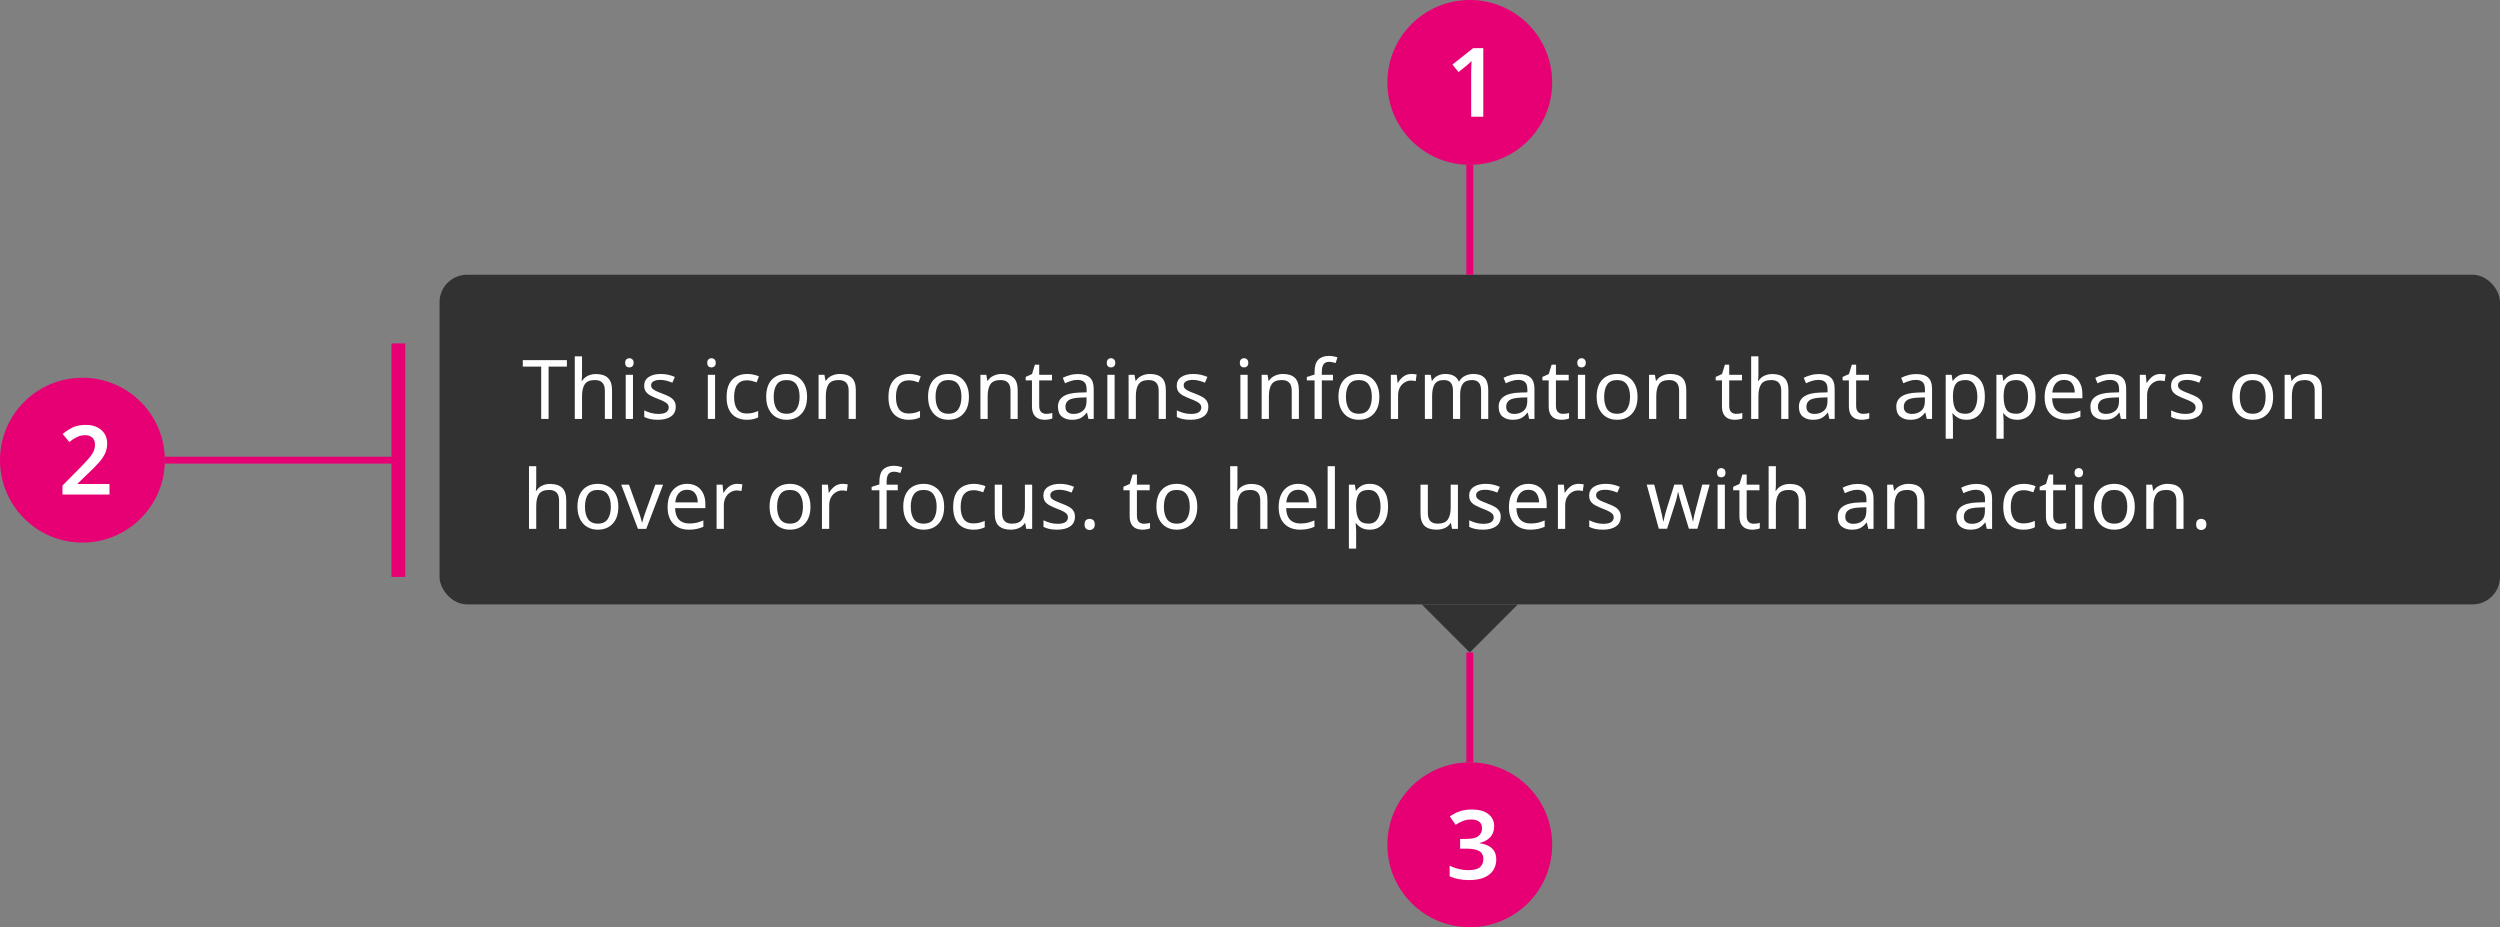 <svg width="364" height="135" viewBox="0 0 364 135" fill="none" xmlns="http://www.w3.org/2000/svg">
<rect x="0" y="0" width="364" height="135" fill="#808080" stroke="none"/>
<rect x="64" y="40" width="300" height="48" rx="4" fill="#323232"/>
<path d="M79.876 61H78.796V53.38H76.12V52.432H82.54V53.38H79.876V61ZM84.744 51.88V54.556C84.744 54.876 84.724 55.176 84.684 55.456H84.756C84.964 55.128 85.244 54.88 85.596 54.712C85.956 54.544 86.344 54.46 86.76 54.46C87.536 54.46 88.12 54.648 88.512 55.024C88.912 55.392 89.112 55.988 89.112 56.812V61H88.068V56.884C88.068 55.852 87.588 55.336 86.628 55.336C85.908 55.336 85.412 55.54 85.14 55.948C84.876 56.348 84.744 56.924 84.744 57.676V61H83.688V51.88H84.744ZM91.646 52.156C91.806 52.156 91.946 52.212 92.066 52.324C92.194 52.428 92.258 52.596 92.258 52.828C92.258 53.06 92.194 53.232 92.066 53.344C91.946 53.448 91.806 53.5 91.646 53.5C91.47 53.5 91.322 53.448 91.202 53.344C91.082 53.232 91.022 53.06 91.022 52.828C91.022 52.596 91.082 52.428 91.202 52.324C91.322 52.212 91.47 52.156 91.646 52.156ZM92.162 54.568V61H91.106V54.568H92.162ZM98.388 59.224C98.388 59.848 98.156 60.32 97.692 60.64C97.228 60.96 96.604 61.12 95.82 61.12C95.372 61.12 94.984 61.084 94.656 61.012C94.336 60.94 94.052 60.84 93.804 60.712V59.752C94.06 59.88 94.368 60 94.728 60.112C95.096 60.216 95.468 60.268 95.844 60.268C96.38 60.268 96.768 60.184 97.008 60.016C97.248 59.84 97.368 59.608 97.368 59.32C97.368 59.16 97.324 59.016 97.236 58.888C97.148 58.76 96.988 58.632 96.756 58.504C96.532 58.376 96.208 58.232 95.784 58.072C95.368 57.912 95.012 57.752 94.716 57.592C94.42 57.432 94.192 57.24 94.032 57.016C93.872 56.792 93.792 56.504 93.792 56.152C93.792 55.608 94.012 55.188 94.452 54.892C94.9 54.596 95.484 54.448 96.204 54.448C96.596 54.448 96.96 54.488 97.296 54.568C97.64 54.648 97.96 54.752 98.256 54.88L97.896 55.72C97.624 55.608 97.34 55.512 97.044 55.432C96.748 55.352 96.444 55.312 96.132 55.312C95.7 55.312 95.368 55.384 95.136 55.528C94.912 55.664 94.8 55.852 94.8 56.092C94.8 56.276 94.852 56.428 94.956 56.548C95.06 56.668 95.232 56.788 95.472 56.908C95.72 57.028 96.048 57.164 96.456 57.316C96.864 57.468 97.212 57.624 97.5 57.784C97.788 57.944 98.008 58.14 98.16 58.372C98.312 58.596 98.388 58.88 98.388 59.224ZM103.599 52.156C103.759 52.156 103.899 52.212 104.019 52.324C104.147 52.428 104.211 52.596 104.211 52.828C104.211 53.06 104.147 53.232 104.019 53.344C103.899 53.448 103.759 53.5 103.599 53.5C103.423 53.5 103.275 53.448 103.155 53.344C103.035 53.232 102.975 53.06 102.975 52.828C102.975 52.596 103.035 52.428 103.155 52.324C103.275 52.212 103.423 52.156 103.599 52.156ZM104.115 54.568V61H103.059V54.568H104.115ZM108.733 61.12C108.157 61.12 107.649 61.004 107.209 60.772C106.769 60.54 106.421 60.18 106.165 59.692C105.917 59.204 105.793 58.58 105.793 57.82C105.793 57.028 105.921 56.384 106.177 55.888C106.441 55.392 106.801 55.028 107.257 54.796C107.713 54.564 108.229 54.448 108.805 54.448C109.125 54.448 109.437 54.484 109.741 54.556C110.053 54.62 110.305 54.7 110.497 54.796L110.173 55.672C109.981 55.6 109.757 55.532 109.501 55.468C109.245 55.404 109.005 55.372 108.781 55.372C107.517 55.372 106.885 56.184 106.885 57.808C106.885 58.584 107.037 59.18 107.341 59.596C107.653 60.004 108.113 60.208 108.721 60.208C109.065 60.208 109.373 60.172 109.645 60.1C109.917 60.028 110.165 59.94 110.389 59.836V60.772C110.173 60.884 109.933 60.968 109.669 61.024C109.413 61.088 109.101 61.12 108.733 61.12ZM117.51 57.772C117.51 58.836 117.238 59.66 116.694 60.244C116.158 60.828 115.43 61.12 114.51 61.12C113.942 61.12 113.434 60.992 112.986 60.736C112.546 60.472 112.198 60.092 111.942 59.596C111.686 59.092 111.558 58.484 111.558 57.772C111.558 56.708 111.822 55.888 112.35 55.312C112.886 54.736 113.618 54.448 114.546 54.448C115.122 54.448 115.634 54.58 116.082 54.844C116.53 55.1 116.878 55.476 117.126 55.972C117.382 56.46 117.51 57.06 117.51 57.772ZM112.65 57.772C112.65 58.532 112.798 59.136 113.094 59.584C113.398 60.024 113.878 60.244 114.534 60.244C115.182 60.244 115.658 60.024 115.962 59.584C116.266 59.136 116.418 58.532 116.418 57.772C116.418 57.012 116.266 56.416 115.962 55.984C115.658 55.552 115.178 55.336 114.522 55.336C113.866 55.336 113.39 55.552 113.094 55.984C112.798 56.416 112.65 57.012 112.65 57.772ZM122.28 54.448C123.048 54.448 123.628 54.636 124.02 55.012C124.412 55.388 124.608 55.988 124.608 56.812V61H123.564V56.884C123.564 55.852 123.084 55.336 122.124 55.336C121.412 55.336 120.92 55.536 120.648 55.936C120.376 56.336 120.24 56.912 120.24 57.664V61H119.184V54.568H120.036L120.192 55.444H120.252C120.46 55.108 120.748 54.86 121.116 54.7C121.484 54.532 121.872 54.448 122.28 54.448ZM132.299 61.12C131.723 61.12 131.215 61.004 130.775 60.772C130.335 60.54 129.987 60.18 129.731 59.692C129.483 59.204 129.359 58.58 129.359 57.82C129.359 57.028 129.487 56.384 129.743 55.888C130.007 55.392 130.367 55.028 130.823 54.796C131.279 54.564 131.795 54.448 132.371 54.448C132.691 54.448 133.003 54.484 133.307 54.556C133.619 54.62 133.871 54.7 134.063 54.796L133.739 55.672C133.547 55.6 133.323 55.532 133.067 55.468C132.811 55.404 132.571 55.372 132.347 55.372C131.083 55.372 130.451 56.184 130.451 57.808C130.451 58.584 130.603 59.18 130.907 59.596C131.219 60.004 131.679 60.208 132.287 60.208C132.631 60.208 132.939 60.172 133.211 60.1C133.483 60.028 133.731 59.94 133.955 59.836V60.772C133.739 60.884 133.499 60.968 133.235 61.024C132.979 61.088 132.667 61.12 132.299 61.12ZM141.077 57.772C141.077 58.836 140.805 59.66 140.261 60.244C139.725 60.828 138.997 61.12 138.077 61.12C137.509 61.12 137.001 60.992 136.553 60.736C136.113 60.472 135.765 60.092 135.509 59.596C135.253 59.092 135.125 58.484 135.125 57.772C135.125 56.708 135.389 55.888 135.917 55.312C136.453 54.736 137.185 54.448 138.113 54.448C138.689 54.448 139.201 54.58 139.649 54.844C140.097 55.1 140.445 55.476 140.693 55.972C140.949 56.46 141.077 57.06 141.077 57.772ZM136.217 57.772C136.217 58.532 136.365 59.136 136.661 59.584C136.965 60.024 137.445 60.244 138.101 60.244C138.749 60.244 139.225 60.024 139.529 59.584C139.833 59.136 139.985 58.532 139.985 57.772C139.985 57.012 139.833 56.416 139.529 55.984C139.225 55.552 138.745 55.336 138.089 55.336C137.433 55.336 136.957 55.552 136.661 55.984C136.365 56.416 136.217 57.012 136.217 57.772ZM145.846 54.448C146.614 54.448 147.194 54.636 147.586 55.012C147.978 55.388 148.174 55.988 148.174 56.812V61H147.13V56.884C147.13 55.852 146.65 55.336 145.69 55.336C144.978 55.336 144.486 55.536 144.214 55.936C143.942 56.336 143.806 56.912 143.806 57.664V61H142.75V54.568H143.602L143.758 55.444H143.818C144.026 55.108 144.314 54.86 144.682 54.7C145.05 54.532 145.438 54.448 145.846 54.448ZM152.316 60.256C152.476 60.256 152.64 60.244 152.808 60.22C152.976 60.196 153.112 60.164 153.216 60.124V60.928C153.104 60.984 152.944 61.028 152.736 61.06C152.528 61.1 152.328 61.12 152.136 61.12C151.8 61.12 151.488 61.064 151.2 60.952C150.92 60.832 150.692 60.628 150.516 60.34C150.34 60.052 150.252 59.648 150.252 59.128V55.384H149.34V54.88L150.264 54.46L150.684 53.092H151.308V54.568H153.168V55.384H151.308V59.104C151.308 59.496 151.4 59.788 151.584 59.98C151.776 60.164 152.02 60.256 152.316 60.256ZM156.94 54.46C157.724 54.46 158.304 54.632 158.68 54.976C159.056 55.32 159.244 55.868 159.244 56.62V61H158.476L158.272 60.088H158.224C157.944 60.44 157.648 60.7 157.336 60.868C157.024 61.036 156.6 61.12 156.064 61.12C155.48 61.12 154.996 60.968 154.612 60.664C154.228 60.352 154.036 59.868 154.036 59.212C154.036 58.572 154.288 58.08 154.792 57.736C155.296 57.384 156.072 57.192 157.12 57.16L158.212 57.124V56.74C158.212 56.204 158.096 55.832 157.864 55.624C157.632 55.416 157.304 55.312 156.88 55.312C156.544 55.312 156.224 55.364 155.92 55.468C155.616 55.564 155.332 55.676 155.068 55.804L154.744 55.012C155.024 54.86 155.356 54.732 155.74 54.628C156.124 54.516 156.524 54.46 156.94 54.46ZM158.2 57.856L157.252 57.892C156.452 57.924 155.896 58.052 155.584 58.276C155.28 58.5 155.128 58.816 155.128 59.224C155.128 59.584 155.236 59.848 155.452 60.016C155.676 60.184 155.96 60.268 156.304 60.268C156.84 60.268 157.288 60.12 157.648 59.824C158.016 59.52 158.2 59.056 158.2 58.432V57.856ZM161.771 52.156C161.931 52.156 162.071 52.212 162.191 52.324C162.319 52.428 162.383 52.596 162.383 52.828C162.383 53.06 162.319 53.232 162.191 53.344C162.071 53.448 161.931 53.5 161.771 53.5C161.595 53.5 161.447 53.448 161.327 53.344C161.207 53.232 161.147 53.06 161.147 52.828C161.147 52.596 161.207 52.428 161.327 52.324C161.447 52.212 161.595 52.156 161.771 52.156ZM162.287 54.568V61H161.231V54.568H162.287ZM167.421 54.448C168.189 54.448 168.769 54.636 169.161 55.012C169.553 55.388 169.749 55.988 169.749 56.812V61H168.705V56.884C168.705 55.852 168.225 55.336 167.265 55.336C166.553 55.336 166.061 55.536 165.789 55.936C165.517 56.336 165.381 56.912 165.381 57.664V61H164.325V54.568H165.177L165.333 55.444H165.393C165.601 55.108 165.889 54.86 166.257 54.7C166.625 54.532 167.013 54.448 167.421 54.448ZM175.931 59.224C175.931 59.848 175.699 60.32 175.235 60.64C174.771 60.96 174.147 61.12 173.363 61.12C172.915 61.12 172.527 61.084 172.199 61.012C171.879 60.94 171.595 60.84 171.347 60.712V59.752C171.603 59.88 171.911 60 172.271 60.112C172.639 60.216 173.011 60.268 173.387 60.268C173.923 60.268 174.311 60.184 174.551 60.016C174.791 59.84 174.911 59.608 174.911 59.32C174.911 59.16 174.867 59.016 174.779 58.888C174.691 58.76 174.531 58.632 174.299 58.504C174.075 58.376 173.751 58.232 173.327 58.072C172.911 57.912 172.555 57.752 172.259 57.592C171.963 57.432 171.735 57.24 171.575 57.016C171.415 56.792 171.335 56.504 171.335 56.152C171.335 55.608 171.555 55.188 171.995 54.892C172.443 54.596 173.027 54.448 173.747 54.448C174.139 54.448 174.503 54.488 174.839 54.568C175.183 54.648 175.503 54.752 175.799 54.88L175.439 55.72C175.167 55.608 174.883 55.512 174.587 55.432C174.291 55.352 173.987 55.312 173.675 55.312C173.243 55.312 172.911 55.384 172.679 55.528C172.455 55.664 172.343 55.852 172.343 56.092C172.343 56.276 172.395 56.428 172.499 56.548C172.603 56.668 172.775 56.788 173.015 56.908C173.263 57.028 173.591 57.164 173.999 57.316C174.407 57.468 174.755 57.624 175.043 57.784C175.331 57.944 175.551 58.14 175.703 58.372C175.855 58.596 175.931 58.88 175.931 59.224ZM181.142 52.156C181.302 52.156 181.442 52.212 181.562 52.324C181.69 52.428 181.754 52.596 181.754 52.828C181.754 53.06 181.69 53.232 181.562 53.344C181.442 53.448 181.302 53.5 181.142 53.5C180.966 53.5 180.818 53.448 180.698 53.344C180.578 53.232 180.518 53.06 180.518 52.828C180.518 52.596 180.578 52.428 180.698 52.324C180.818 52.212 180.966 52.156 181.142 52.156ZM181.658 54.568V61H180.602V54.568H181.658ZM186.792 54.448C187.56 54.448 188.14 54.636 188.532 55.012C188.924 55.388 189.12 55.988 189.12 56.812V61H188.076V56.884C188.076 55.852 187.596 55.336 186.636 55.336C185.924 55.336 185.432 55.536 185.16 55.936C184.888 56.336 184.752 56.912 184.752 57.664V61H183.696V54.568H184.548L184.704 55.444H184.764C184.972 55.108 185.26 54.86 185.628 54.7C185.996 54.532 186.384 54.448 186.792 54.448ZM194.078 55.384H192.458V61H191.402V55.384H190.274V54.892L191.402 54.532V54.16C191.402 53.328 191.582 52.732 191.942 52.372C192.31 52.004 192.826 51.82 193.49 51.82C193.738 51.82 193.97 51.844 194.186 51.892C194.402 51.932 194.586 51.98 194.738 52.036L194.462 52.864C194.334 52.824 194.186 52.784 194.018 52.744C193.85 52.704 193.678 52.684 193.502 52.684C193.15 52.684 192.886 52.804 192.71 53.044C192.542 53.276 192.458 53.644 192.458 54.148V54.568H194.078V55.384ZM200.831 57.772C200.831 58.836 200.559 59.66 200.015 60.244C199.479 60.828 198.751 61.12 197.831 61.12C197.263 61.12 196.755 60.992 196.307 60.736C195.867 60.472 195.519 60.092 195.263 59.596C195.007 59.092 194.879 58.484 194.879 57.772C194.879 56.708 195.143 55.888 195.671 55.312C196.207 54.736 196.939 54.448 197.867 54.448C198.443 54.448 198.955 54.58 199.403 54.844C199.851 55.1 200.199 55.476 200.447 55.972C200.703 56.46 200.831 57.06 200.831 57.772ZM195.971 57.772C195.971 58.532 196.119 59.136 196.415 59.584C196.719 60.024 197.199 60.244 197.855 60.244C198.503 60.244 198.979 60.024 199.283 59.584C199.587 59.136 199.739 58.532 199.739 57.772C199.739 57.012 199.587 56.416 199.283 55.984C198.979 55.552 198.499 55.336 197.843 55.336C197.187 55.336 196.711 55.552 196.415 55.984C196.119 56.416 195.971 57.012 195.971 57.772ZM205.504 54.448C205.624 54.448 205.752 54.456 205.888 54.472C206.024 54.48 206.148 54.496 206.26 54.52L206.128 55.492C206.024 55.468 205.908 55.448 205.78 55.432C205.652 55.416 205.536 55.408 205.432 55.408C205.104 55.408 204.796 55.5 204.508 55.684C204.22 55.86 203.988 56.112 203.812 56.44C203.644 56.76 203.56 57.136 203.56 57.568V61H202.504V54.568H203.368L203.488 55.744H203.536C203.736 55.392 204 55.088 204.328 54.832C204.664 54.576 205.056 54.448 205.504 54.448ZM214.517 54.448C215.245 54.448 215.789 54.636 216.149 55.012C216.509 55.388 216.689 55.988 216.689 56.812V61H215.645V56.86C215.645 55.844 215.209 55.336 214.337 55.336C213.713 55.336 213.265 55.516 212.993 55.876C212.729 56.236 212.597 56.76 212.597 57.448V61H211.553V56.86C211.553 55.844 211.113 55.336 210.233 55.336C209.585 55.336 209.137 55.536 208.889 55.936C208.641 56.336 208.517 56.912 208.517 57.664V61H207.461V54.568H208.313L208.469 55.444H208.529C208.729 55.108 208.997 54.86 209.333 54.7C209.677 54.532 210.041 54.448 210.425 54.448C211.433 54.448 212.089 54.808 212.393 55.528H212.453C212.669 55.16 212.961 54.888 213.329 54.712C213.697 54.536 214.093 54.448 214.517 54.448ZM221.112 54.46C221.896 54.46 222.476 54.632 222.852 54.976C223.228 55.32 223.416 55.868 223.416 56.62V61H222.648L222.444 60.088H222.396C222.116 60.44 221.82 60.7 221.508 60.868C221.196 61.036 220.772 61.12 220.236 61.12C219.652 61.12 219.168 60.968 218.784 60.664C218.4 60.352 218.208 59.868 218.208 59.212C218.208 58.572 218.46 58.08 218.964 57.736C219.468 57.384 220.244 57.192 221.292 57.16L222.384 57.124V56.74C222.384 56.204 222.268 55.832 222.036 55.624C221.804 55.416 221.476 55.312 221.052 55.312C220.716 55.312 220.396 55.364 220.092 55.468C219.788 55.564 219.504 55.676 219.24 55.804L218.916 55.012C219.196 54.86 219.528 54.732 219.912 54.628C220.296 54.516 220.696 54.46 221.112 54.46ZM222.372 57.856L221.424 57.892C220.624 57.924 220.068 58.052 219.756 58.276C219.452 58.5 219.3 58.816 219.3 59.224C219.3 59.584 219.408 59.848 219.624 60.016C219.848 60.184 220.132 60.268 220.476 60.268C221.012 60.268 221.46 60.12 221.82 59.824C222.188 59.52 222.372 59.056 222.372 58.432V57.856ZM227.551 60.256C227.711 60.256 227.875 60.244 228.043 60.22C228.211 60.196 228.347 60.164 228.451 60.124V60.928C228.339 60.984 228.179 61.028 227.971 61.06C227.763 61.1 227.563 61.12 227.371 61.12C227.035 61.12 226.723 61.064 226.435 60.952C226.155 60.832 225.927 60.628 225.751 60.34C225.575 60.052 225.487 59.648 225.487 59.128V55.384H224.575V54.88L225.499 54.46L225.919 53.092H226.543V54.568H228.403V55.384H226.543V59.104C226.543 59.496 226.635 59.788 226.819 59.98C227.011 60.164 227.255 60.256 227.551 60.256ZM230.279 52.156C230.439 52.156 230.579 52.212 230.699 52.324C230.827 52.428 230.891 52.596 230.891 52.828C230.891 53.06 230.827 53.232 230.699 53.344C230.579 53.448 230.439 53.5 230.279 53.5C230.103 53.5 229.955 53.448 229.835 53.344C229.715 53.232 229.655 53.06 229.655 52.828C229.655 52.596 229.715 52.428 229.835 52.324C229.955 52.212 230.103 52.156 230.279 52.156ZM230.795 54.568V61H229.739V54.568H230.795ZM238.424 57.772C238.424 58.836 238.153 59.66 237.609 60.244C237.073 60.828 236.345 61.12 235.425 61.12C234.857 61.12 234.349 60.992 233.901 60.736C233.461 60.472 233.113 60.092 232.857 59.596C232.601 59.092 232.473 58.484 232.473 57.772C232.473 56.708 232.737 55.888 233.265 55.312C233.801 54.736 234.533 54.448 235.461 54.448C236.037 54.448 236.549 54.58 236.997 54.844C237.445 55.1 237.793 55.476 238.041 55.972C238.297 56.46 238.424 57.06 238.424 57.772ZM233.565 57.772C233.565 58.532 233.713 59.136 234.009 59.584C234.313 60.024 234.793 60.244 235.449 60.244C236.097 60.244 236.573 60.024 236.877 59.584C237.181 59.136 237.333 58.532 237.333 57.772C237.333 57.012 237.181 56.416 236.877 55.984C236.573 55.552 236.093 55.336 235.437 55.336C234.781 55.336 234.305 55.552 234.009 55.984C233.713 56.416 233.565 57.012 233.565 57.772ZM243.194 54.448C243.962 54.448 244.542 54.636 244.934 55.012C245.326 55.388 245.522 55.988 245.522 56.812V61H244.478V56.884C244.478 55.852 243.998 55.336 243.038 55.336C242.326 55.336 241.834 55.536 241.562 55.936C241.29 56.336 241.154 56.912 241.154 57.664V61H240.098V54.568H240.95L241.106 55.444H241.166C241.374 55.108 241.662 54.86 242.03 54.7C242.398 54.532 242.786 54.448 243.194 54.448ZM252.781 60.256C252.941 60.256 253.105 60.244 253.273 60.22C253.441 60.196 253.577 60.164 253.681 60.124V60.928C253.569 60.984 253.409 61.028 253.201 61.06C252.993 61.1 252.793 61.12 252.601 61.12C252.265 61.12 251.953 61.064 251.665 60.952C251.385 60.832 251.157 60.628 250.981 60.34C250.805 60.052 250.717 59.648 250.717 59.128V55.384H249.805V54.88L250.729 54.46L251.149 53.092H251.773V54.568H253.633V55.384H251.773V59.104C251.773 59.496 251.865 59.788 252.049 59.98C252.241 60.164 252.485 60.256 252.781 60.256ZM256.025 51.88V54.556C256.025 54.876 256.005 55.176 255.965 55.456H256.037C256.245 55.128 256.525 54.88 256.877 54.712C257.237 54.544 257.625 54.46 258.041 54.46C258.817 54.46 259.401 54.648 259.793 55.024C260.193 55.392 260.393 55.988 260.393 56.812V61H259.349V56.884C259.349 55.852 258.869 55.336 257.909 55.336C257.189 55.336 256.693 55.54 256.421 55.948C256.157 56.348 256.025 56.924 256.025 57.676V61H254.969V51.88H256.025ZM264.823 54.46C265.607 54.46 266.187 54.632 266.563 54.976C266.939 55.32 267.127 55.868 267.127 56.62V61H266.359L266.155 60.088H266.107C265.827 60.44 265.531 60.7 265.219 60.868C264.907 61.036 264.483 61.12 263.947 61.12C263.363 61.12 262.879 60.968 262.495 60.664C262.111 60.352 261.919 59.868 261.919 59.212C261.919 58.572 262.171 58.08 262.675 57.736C263.179 57.384 263.955 57.192 265.003 57.16L266.095 57.124V56.74C266.095 56.204 265.979 55.832 265.747 55.624C265.515 55.416 265.187 55.312 264.763 55.312C264.427 55.312 264.107 55.364 263.803 55.468C263.499 55.564 263.215 55.676 262.951 55.804L262.627 55.012C262.907 54.86 263.239 54.732 263.623 54.628C264.007 54.516 264.407 54.46 264.823 54.46ZM266.083 57.856L265.135 57.892C264.335 57.924 263.779 58.052 263.467 58.276C263.163 58.5 263.011 58.816 263.011 59.224C263.011 59.584 263.119 59.848 263.335 60.016C263.559 60.184 263.843 60.268 264.187 60.268C264.723 60.268 265.171 60.12 265.531 59.824C265.899 59.52 266.083 59.056 266.083 58.432V57.856ZM271.262 60.256C271.422 60.256 271.586 60.244 271.754 60.22C271.922 60.196 272.058 60.164 272.162 60.124V60.928C272.05 60.984 271.89 61.028 271.682 61.06C271.474 61.1 271.274 61.12 271.082 61.12C270.746 61.12 270.434 61.064 270.146 60.952C269.866 60.832 269.638 60.628 269.462 60.34C269.286 60.052 269.198 59.648 269.198 59.128V55.384H268.286V54.88L269.21 54.46L269.63 53.092H270.254V54.568H272.114V55.384H270.254V59.104C270.254 59.496 270.346 59.788 270.53 59.98C270.722 60.164 270.966 60.256 271.262 60.256ZM279.003 54.46C279.787 54.46 280.367 54.632 280.743 54.976C281.119 55.32 281.307 55.868 281.307 56.62V61H280.539L280.335 60.088H280.287C280.007 60.44 279.711 60.7 279.399 60.868C279.087 61.036 278.663 61.12 278.127 61.12C277.543 61.12 277.059 60.968 276.675 60.664C276.291 60.352 276.099 59.868 276.099 59.212C276.099 58.572 276.351 58.08 276.855 57.736C277.359 57.384 278.135 57.192 279.183 57.16L280.275 57.124V56.74C280.275 56.204 280.159 55.832 279.927 55.624C279.695 55.416 279.367 55.312 278.943 55.312C278.607 55.312 278.287 55.364 277.983 55.468C277.679 55.564 277.395 55.676 277.131 55.804L276.807 55.012C277.087 54.86 277.419 54.732 277.803 54.628C278.187 54.516 278.587 54.46 279.003 54.46ZM280.263 57.856L279.315 57.892C278.515 57.924 277.959 58.052 277.647 58.276C277.343 58.5 277.191 58.816 277.191 59.224C277.191 59.584 277.299 59.848 277.515 60.016C277.739 60.184 278.023 60.268 278.367 60.268C278.903 60.268 279.351 60.12 279.711 59.824C280.079 59.52 280.263 59.056 280.263 58.432V57.856ZM286.353 54.448C287.145 54.448 287.781 54.724 288.261 55.276C288.749 55.828 288.993 56.66 288.993 57.772C288.993 58.868 288.749 59.7 288.261 60.268C287.781 60.836 287.141 61.12 286.341 61.12C285.845 61.12 285.433 61.028 285.105 60.844C284.785 60.66 284.533 60.44 284.349 60.184H284.277C284.285 60.32 284.297 60.492 284.313 60.7C284.337 60.908 284.349 61.088 284.349 61.24V63.88H283.293V54.568H284.157L284.301 55.444H284.349C284.541 55.164 284.793 54.928 285.105 54.736C285.417 54.544 285.833 54.448 286.353 54.448ZM286.161 55.336C285.505 55.336 285.041 55.52 284.769 55.888C284.497 56.256 284.357 56.816 284.349 57.568V57.772C284.349 58.564 284.477 59.176 284.733 59.608C284.997 60.032 285.481 60.244 286.185 60.244C286.569 60.244 286.889 60.14 287.145 59.932C287.401 59.716 287.589 59.42 287.709 59.044C287.837 58.668 287.901 58.24 287.901 57.76C287.901 57.024 287.757 56.436 287.469 55.996C287.189 55.556 286.753 55.336 286.161 55.336ZM293.736 54.448C294.528 54.448 295.164 54.724 295.644 55.276C296.132 55.828 296.376 56.66 296.376 57.772C296.376 58.868 296.132 59.7 295.644 60.268C295.164 60.836 294.524 61.12 293.724 61.12C293.228 61.12 292.816 61.028 292.488 60.844C292.168 60.66 291.916 60.44 291.732 60.184H291.66C291.668 60.32 291.68 60.492 291.696 60.7C291.72 60.908 291.732 61.088 291.732 61.24V63.88H290.676V54.568H291.54L291.684 55.444H291.732C291.924 55.164 292.176 54.928 292.488 54.736C292.8 54.544 293.216 54.448 293.736 54.448ZM293.544 55.336C292.888 55.336 292.424 55.52 292.152 55.888C291.88 56.256 291.74 56.816 291.732 57.568V57.772C291.732 58.564 291.86 59.176 292.116 59.608C292.38 60.032 292.864 60.244 293.568 60.244C293.952 60.244 294.272 60.14 294.528 59.932C294.784 59.716 294.972 59.42 295.092 59.044C295.22 58.668 295.284 58.24 295.284 57.76C295.284 57.024 295.14 56.436 294.852 55.996C294.572 55.556 294.136 55.336 293.544 55.336ZM300.543 54.448C301.087 54.448 301.559 54.568 301.959 54.808C302.359 55.048 302.663 55.388 302.871 55.828C303.087 56.26 303.195 56.768 303.195 57.352V57.988H298.791C298.807 58.716 298.991 59.272 299.343 59.656C299.703 60.032 300.203 60.22 300.843 60.22C301.251 60.22 301.611 60.184 301.923 60.112C302.243 60.032 302.571 59.92 302.907 59.776V60.7C302.579 60.844 302.255 60.948 301.935 61.012C301.615 61.084 301.235 61.12 300.795 61.12C300.179 61.12 299.639 60.996 299.175 60.748C298.711 60.5 298.347 60.132 298.083 59.644C297.827 59.156 297.699 58.552 297.699 57.832C297.699 57.128 297.815 56.524 298.047 56.02C298.287 55.516 298.619 55.128 299.043 54.856C299.475 54.584 299.975 54.448 300.543 54.448ZM300.531 55.312C300.027 55.312 299.627 55.476 299.331 55.804C299.043 56.124 298.871 56.572 298.815 57.148H302.091C302.083 56.604 301.955 56.164 301.707 55.828C301.459 55.484 301.067 55.312 300.531 55.312ZM307.269 54.46C308.053 54.46 308.633 54.632 309.009 54.976C309.385 55.32 309.573 55.868 309.573 56.62V61H308.805L308.601 60.088H308.553C308.273 60.44 307.977 60.7 307.665 60.868C307.353 61.036 306.929 61.12 306.393 61.12C305.809 61.12 305.325 60.968 304.941 60.664C304.557 60.352 304.365 59.868 304.365 59.212C304.365 58.572 304.617 58.08 305.121 57.736C305.625 57.384 306.401 57.192 307.449 57.16L308.541 57.124V56.74C308.541 56.204 308.425 55.832 308.193 55.624C307.961 55.416 307.633 55.312 307.209 55.312C306.873 55.312 306.553 55.364 306.249 55.468C305.945 55.564 305.661 55.676 305.396 55.804L305.073 55.012C305.353 54.86 305.685 54.732 306.069 54.628C306.453 54.516 306.853 54.46 307.269 54.46ZM308.529 57.856L307.581 57.892C306.781 57.924 306.225 58.052 305.913 58.276C305.609 58.5 305.457 58.816 305.457 59.224C305.457 59.584 305.565 59.848 305.781 60.016C306.005 60.184 306.289 60.268 306.633 60.268C307.169 60.268 307.617 60.12 307.977 59.824C308.345 59.52 308.529 59.056 308.529 58.432V57.856ZM314.559 54.448C314.679 54.448 314.807 54.456 314.943 54.472C315.079 54.48 315.203 54.496 315.315 54.52L315.183 55.492C315.079 55.468 314.963 55.448 314.835 55.432C314.707 55.416 314.591 55.408 314.487 55.408C314.159 55.408 313.851 55.5 313.563 55.684C313.275 55.86 313.043 56.112 312.867 56.44C312.699 56.76 312.615 57.136 312.615 57.568V61H311.559V54.568H312.423L312.543 55.744H312.591C312.791 55.392 313.055 55.088 313.383 54.832C313.719 54.576 314.111 54.448 314.559 54.448ZM320.704 59.224C320.704 59.848 320.472 60.32 320.008 60.64C319.544 60.96 318.92 61.12 318.136 61.12C317.688 61.12 317.3 61.084 316.972 61.012C316.652 60.94 316.368 60.84 316.12 60.712V59.752C316.376 59.88 316.684 60 317.044 60.112C317.412 60.216 317.784 60.268 318.16 60.268C318.696 60.268 319.084 60.184 319.324 60.016C319.564 59.84 319.684 59.608 319.684 59.32C319.684 59.16 319.64 59.016 319.552 58.888C319.464 58.76 319.304 58.632 319.072 58.504C318.848 58.376 318.524 58.232 318.1 58.072C317.684 57.912 317.328 57.752 317.032 57.592C316.736 57.432 316.508 57.24 316.348 57.016C316.188 56.792 316.108 56.504 316.108 56.152C316.108 55.608 316.328 55.188 316.768 54.892C317.216 54.596 317.8 54.448 318.52 54.448C318.912 54.448 319.276 54.488 319.612 54.568C319.956 54.648 320.276 54.752 320.572 54.88L320.212 55.72C319.94 55.608 319.656 55.512 319.36 55.432C319.064 55.352 318.76 55.312 318.448 55.312C318.016 55.312 317.684 55.384 317.452 55.528C317.228 55.664 317.116 55.852 317.116 56.092C317.116 56.276 317.168 56.428 317.272 56.548C317.376 56.668 317.548 56.788 317.788 56.908C318.036 57.028 318.364 57.164 318.772 57.316C319.18 57.468 319.528 57.624 319.816 57.784C320.104 57.944 320.324 58.14 320.476 58.372C320.628 58.596 320.704 58.88 320.704 59.224ZM330.967 57.772C330.967 58.836 330.695 59.66 330.151 60.244C329.615 60.828 328.887 61.12 327.967 61.12C327.399 61.12 326.891 60.992 326.443 60.736C326.003 60.472 325.655 60.092 325.399 59.596C325.143 59.092 325.015 58.484 325.015 57.772C325.015 56.708 325.279 55.888 325.807 55.312C326.343 54.736 327.075 54.448 328.003 54.448C328.579 54.448 329.091 54.58 329.539 54.844C329.987 55.1 330.335 55.476 330.583 55.972C330.839 56.46 330.967 57.06 330.967 57.772ZM326.107 57.772C326.107 58.532 326.255 59.136 326.551 59.584C326.855 60.024 327.335 60.244 327.991 60.244C328.639 60.244 329.115 60.024 329.419 59.584C329.723 59.136 329.875 58.532 329.875 57.772C329.875 57.012 329.723 56.416 329.419 55.984C329.115 55.552 328.635 55.336 327.979 55.336C327.323 55.336 326.847 55.552 326.551 55.984C326.255 56.416 326.107 57.012 326.107 57.772ZM335.737 54.448C336.505 54.448 337.085 54.636 337.477 55.012C337.869 55.388 338.065 55.988 338.065 56.812V61H337.021V56.884C337.021 55.852 336.541 55.336 335.581 55.336C334.869 55.336 334.377 55.536 334.105 55.936C333.833 56.336 333.697 56.912 333.697 57.664V61H332.641V54.568H333.493L333.649 55.444H333.709C333.917 55.108 334.205 54.86 334.573 54.7C334.941 54.532 335.329 54.448 335.737 54.448ZM78.076 67.88V70.556C78.076 70.876 78.056 71.176 78.016 71.456H78.088C78.296 71.128 78.576 70.88 78.928 70.712C79.288 70.544 79.676 70.46 80.092 70.46C80.868 70.46 81.452 70.648 81.844 71.024C82.244 71.392 82.444 71.988 82.444 72.812V77H81.4V72.884C81.4 71.852 80.92 71.336 79.96 71.336C79.24 71.336 78.744 71.54 78.472 71.948C78.208 72.348 78.076 72.924 78.076 73.676V77H77.02V67.88H78.076ZM90.03 73.772C90.03 74.836 89.758 75.66 89.214 76.244C88.678 76.828 87.95 77.12 87.03 77.12C86.462 77.12 85.954 76.992 85.506 76.736C85.066 76.472 84.718 76.092 84.462 75.596C84.206 75.092 84.078 74.484 84.078 73.772C84.078 72.708 84.342 71.888 84.87 71.312C85.406 70.736 86.138 70.448 87.066 70.448C87.642 70.448 88.154 70.58 88.602 70.844C89.05 71.1 89.398 71.476 89.646 71.972C89.902 72.46 90.03 73.06 90.03 73.772ZM85.17 73.772C85.17 74.532 85.318 75.136 85.614 75.584C85.918 76.024 86.398 76.244 87.054 76.244C87.702 76.244 88.178 76.024 88.482 75.584C88.786 75.136 88.938 74.532 88.938 73.772C88.938 73.012 88.786 72.416 88.482 71.984C88.178 71.552 87.698 71.336 87.042 71.336C86.386 71.336 85.91 71.552 85.614 71.984C85.318 72.416 85.17 73.012 85.17 73.772ZM92.885 77L90.449 70.568H91.577L92.945 74.36C93.009 74.536 93.077 74.732 93.149 74.948C93.221 75.164 93.285 75.372 93.341 75.572C93.397 75.772 93.437 75.936 93.461 76.064H93.509C93.533 75.936 93.577 75.772 93.641 75.572C93.705 75.364 93.773 75.156 93.845 74.948C93.917 74.732 93.985 74.536 94.049 74.36L95.417 70.568H96.545L94.097 77H92.885ZM100.047 70.448C100.591 70.448 101.063 70.568 101.463 70.808C101.863 71.048 102.167 71.388 102.375 71.828C102.591 72.26 102.699 72.768 102.699 73.352V73.988H98.295C98.311 74.716 98.495 75.272 98.847 75.656C99.207 76.032 99.707 76.22 100.347 76.22C100.755 76.22 101.115 76.184 101.427 76.112C101.747 76.032 102.075 75.92 102.411 75.776V76.7C102.083 76.844 101.759 76.948 101.439 77.012C101.119 77.084 100.739 77.12 100.299 77.12C99.683 77.12 99.143 76.996 98.679 76.748C98.215 76.5 97.851 76.132 97.587 75.644C97.331 75.156 97.203 74.552 97.203 73.832C97.203 73.128 97.319 72.524 97.551 72.02C97.791 71.516 98.123 71.128 98.547 70.856C98.979 70.584 99.479 70.448 100.047 70.448ZM100.035 71.312C99.531 71.312 99.131 71.476 98.835 71.804C98.547 72.124 98.375 72.572 98.319 73.148H101.595C101.587 72.604 101.459 72.164 101.211 71.828C100.963 71.484 100.571 71.312 100.035 71.312ZM107.336 70.448C107.456 70.448 107.584 70.456 107.72 70.472C107.856 70.48 107.98 70.496 108.092 70.52L107.96 71.492C107.856 71.468 107.74 71.448 107.612 71.432C107.484 71.416 107.368 71.408 107.264 71.408C106.936 71.408 106.628 71.5 106.34 71.684C106.052 71.86 105.82 72.112 105.644 72.44C105.476 72.76 105.392 73.136 105.392 73.568V77H104.336V70.568H105.2L105.32 71.744H105.368C105.568 71.392 105.832 71.088 106.16 70.832C106.496 70.576 106.888 70.448 107.336 70.448ZM118.003 73.772C118.003 74.836 117.731 75.66 117.187 76.244C116.651 76.828 115.923 77.12 115.003 77.12C114.435 77.12 113.927 76.992 113.479 76.736C113.039 76.472 112.691 76.092 112.435 75.596C112.179 75.092 112.051 74.484 112.051 73.772C112.051 72.708 112.315 71.888 112.843 71.312C113.379 70.736 114.111 70.448 115.039 70.448C115.615 70.448 116.127 70.58 116.575 70.844C117.023 71.1 117.371 71.476 117.619 71.972C117.875 72.46 118.003 73.06 118.003 73.772ZM113.143 73.772C113.143 74.532 113.291 75.136 113.587 75.584C113.891 76.024 114.371 76.244 115.027 76.244C115.675 76.244 116.151 76.024 116.455 75.584C116.759 75.136 116.911 74.532 116.911 73.772C116.911 73.012 116.759 72.416 116.455 71.984C116.151 71.552 115.671 71.336 115.015 71.336C114.359 71.336 113.883 71.552 113.587 71.984C113.291 72.416 113.143 73.012 113.143 73.772ZM122.676 70.448C122.796 70.448 122.924 70.456 123.06 70.472C123.196 70.48 123.32 70.496 123.432 70.52L123.3 71.492C123.196 71.468 123.08 71.448 122.952 71.432C122.824 71.416 122.708 71.408 122.604 71.408C122.276 71.408 121.968 71.5 121.68 71.684C121.392 71.86 121.16 72.112 120.984 72.44C120.816 72.76 120.732 73.136 120.732 73.568V77H119.676V70.568H120.54L120.66 71.744H120.708C120.908 71.392 121.172 71.088 121.5 70.832C121.836 70.576 122.228 70.448 122.676 70.448ZM130.714 71.384H129.094V77H128.038V71.384H126.91V70.892L128.038 70.532V70.16C128.038 69.328 128.218 68.732 128.578 68.372C128.946 68.004 129.462 67.82 130.126 67.82C130.374 67.82 130.606 67.844 130.822 67.892C131.038 67.932 131.222 67.98 131.374 68.036L131.098 68.864C130.97 68.824 130.822 68.784 130.654 68.744C130.486 68.704 130.314 68.684 130.138 68.684C129.786 68.684 129.522 68.804 129.346 69.044C129.178 69.276 129.094 69.644 129.094 70.148V70.568H130.714V71.384ZM137.467 73.772C137.467 74.836 137.195 75.66 136.651 76.244C136.115 76.828 135.387 77.12 134.467 77.12C133.899 77.12 133.391 76.992 132.943 76.736C132.503 76.472 132.155 76.092 131.899 75.596C131.643 75.092 131.515 74.484 131.515 73.772C131.515 72.708 131.779 71.888 132.307 71.312C132.843 70.736 133.575 70.448 134.503 70.448C135.079 70.448 135.591 70.58 136.039 70.844C136.487 71.1 136.835 71.476 137.083 71.972C137.339 72.46 137.467 73.06 137.467 73.772ZM132.607 73.772C132.607 74.532 132.755 75.136 133.051 75.584C133.355 76.024 133.835 76.244 134.491 76.244C135.139 76.244 135.615 76.024 135.919 75.584C136.223 75.136 136.375 74.532 136.375 73.772C136.375 73.012 136.223 72.416 135.919 71.984C135.615 71.552 135.135 71.336 134.479 71.336C133.823 71.336 133.347 71.552 133.051 71.984C132.755 72.416 132.607 73.012 132.607 73.772ZM141.721 77.12C141.145 77.12 140.637 77.004 140.197 76.772C139.757 76.54 139.409 76.18 139.153 75.692C138.905 75.204 138.781 74.58 138.781 73.82C138.781 73.028 138.909 72.384 139.165 71.888C139.429 71.392 139.789 71.028 140.245 70.796C140.701 70.564 141.217 70.448 141.793 70.448C142.113 70.448 142.425 70.484 142.729 70.556C143.041 70.62 143.293 70.7 143.485 70.796L143.161 71.672C142.969 71.6 142.745 71.532 142.489 71.468C142.233 71.404 141.993 71.372 141.769 71.372C140.505 71.372 139.873 72.184 139.873 73.808C139.873 74.584 140.025 75.18 140.329 75.596C140.641 76.004 141.101 76.208 141.709 76.208C142.053 76.208 142.361 76.172 142.633 76.1C142.905 76.028 143.153 75.94 143.377 75.836V76.772C143.161 76.884 142.921 76.968 142.657 77.024C142.401 77.088 142.089 77.12 141.721 77.12ZM150.283 70.568V77H149.419L149.263 76.148H149.215C149.007 76.484 148.719 76.732 148.351 76.892C147.983 77.044 147.591 77.12 147.175 77.12C146.399 77.12 145.815 76.936 145.423 76.568C145.031 76.192 144.835 75.596 144.835 74.78V70.568H145.903V74.708C145.903 75.732 146.379 76.244 147.331 76.244C148.043 76.244 148.535 76.044 148.807 75.644C149.087 75.244 149.227 74.668 149.227 73.916V70.568H150.283ZM156.513 75.224C156.513 75.848 156.281 76.32 155.817 76.64C155.353 76.96 154.729 77.12 153.945 77.12C153.497 77.12 153.109 77.084 152.781 77.012C152.461 76.94 152.177 76.84 151.929 76.712V75.752C152.185 75.88 152.493 76 152.853 76.112C153.221 76.216 153.593 76.268 153.969 76.268C154.505 76.268 154.893 76.184 155.133 76.016C155.373 75.84 155.493 75.608 155.493 75.32C155.493 75.16 155.449 75.016 155.361 74.888C155.273 74.76 155.113 74.632 154.881 74.504C154.657 74.376 154.333 74.232 153.909 74.072C153.493 73.912 153.137 73.752 152.841 73.592C152.545 73.432 152.317 73.24 152.157 73.016C151.997 72.792 151.917 72.504 151.917 72.152C151.917 71.608 152.137 71.188 152.577 70.892C153.025 70.596 153.609 70.448 154.329 70.448C154.721 70.448 155.085 70.488 155.421 70.568C155.765 70.648 156.085 70.752 156.381 70.88L156.021 71.72C155.749 71.608 155.465 71.512 155.169 71.432C154.873 71.352 154.569 71.312 154.257 71.312C153.825 71.312 153.493 71.384 153.261 71.528C153.037 71.664 152.925 71.852 152.925 72.092C152.925 72.276 152.977 72.428 153.081 72.548C153.185 72.668 153.357 72.788 153.597 72.908C153.845 73.028 154.173 73.164 154.581 73.316C154.989 73.468 155.337 73.624 155.625 73.784C155.913 73.944 156.133 74.14 156.285 74.372C156.437 74.596 156.513 74.88 156.513 75.224ZM157.911 76.352C157.911 76.056 157.983 75.848 158.127 75.728C158.271 75.608 158.443 75.548 158.643 75.548C158.843 75.548 159.019 75.608 159.171 75.728C159.323 75.848 159.399 76.056 159.399 76.352C159.399 76.64 159.323 76.848 159.171 76.976C159.019 77.104 158.843 77.168 158.643 77.168C158.443 77.168 158.271 77.104 158.127 76.976C157.983 76.848 157.911 76.64 157.911 76.352ZM166.543 76.256C166.703 76.256 166.867 76.244 167.035 76.22C167.203 76.196 167.339 76.164 167.443 76.124V76.928C167.331 76.984 167.171 77.028 166.963 77.06C166.755 77.1 166.555 77.12 166.363 77.12C166.027 77.12 165.715 77.064 165.427 76.952C165.147 76.832 164.919 76.628 164.743 76.34C164.567 76.052 164.479 75.648 164.479 75.128V71.384H163.567V70.88L164.491 70.46L164.911 69.092H165.535V70.568H167.395V71.384H165.535V75.104C165.535 75.496 165.627 75.788 165.811 75.98C166.003 76.164 166.247 76.256 166.543 76.256ZM174.323 73.772C174.323 74.836 174.051 75.66 173.507 76.244C172.971 76.828 172.243 77.12 171.323 77.12C170.755 77.12 170.247 76.992 169.799 76.736C169.359 76.472 169.011 76.092 168.755 75.596C168.499 75.092 168.371 74.484 168.371 73.772C168.371 72.708 168.635 71.888 169.163 71.312C169.699 70.736 170.431 70.448 171.359 70.448C171.935 70.448 172.447 70.58 172.895 70.844C173.343 71.1 173.691 71.476 173.939 71.972C174.195 72.46 174.323 73.06 174.323 73.772ZM169.463 73.772C169.463 74.532 169.611 75.136 169.907 75.584C170.211 76.024 170.691 76.244 171.347 76.244C171.995 76.244 172.471 76.024 172.775 75.584C173.079 75.136 173.231 74.532 173.231 73.772C173.231 73.012 173.079 72.416 172.775 71.984C172.471 71.552 171.991 71.336 171.335 71.336C170.679 71.336 170.203 71.552 169.907 71.984C169.611 72.416 169.463 73.012 169.463 73.772ZM180.17 67.88V70.556C180.17 70.876 180.15 71.176 180.11 71.456H180.182C180.39 71.128 180.67 70.88 181.022 70.712C181.382 70.544 181.77 70.46 182.186 70.46C182.962 70.46 183.546 70.648 183.938 71.024C184.338 71.392 184.538 71.988 184.538 72.812V77H183.494V72.884C183.494 71.852 183.014 71.336 182.054 71.336C181.334 71.336 180.838 71.54 180.566 71.948C180.302 72.348 180.17 72.924 180.17 73.676V77H179.114V67.88H180.17ZM189.016 70.448C189.56 70.448 190.032 70.568 190.432 70.808C190.832 71.048 191.136 71.388 191.344 71.828C191.56 72.26 191.668 72.768 191.668 73.352V73.988H187.264C187.28 74.716 187.464 75.272 187.816 75.656C188.176 76.032 188.676 76.22 189.316 76.22C189.724 76.22 190.084 76.184 190.396 76.112C190.716 76.032 191.044 75.92 191.38 75.776V76.7C191.052 76.844 190.728 76.948 190.408 77.012C190.088 77.084 189.708 77.12 189.268 77.12C188.652 77.12 188.112 76.996 187.648 76.748C187.184 76.5 186.82 76.132 186.556 75.644C186.3 75.156 186.172 74.552 186.172 73.832C186.172 73.128 186.288 72.524 186.52 72.02C186.76 71.516 187.092 71.128 187.516 70.856C187.948 70.584 188.448 70.448 189.016 70.448ZM189.004 71.312C188.5 71.312 188.1 71.476 187.804 71.804C187.516 72.124 187.344 72.572 187.288 73.148H190.564C190.556 72.604 190.428 72.164 190.18 71.828C189.932 71.484 189.54 71.312 189.004 71.312ZM194.361 77H193.305V67.88H194.361V77ZM199.459 70.448C200.251 70.448 200.887 70.724 201.367 71.276C201.855 71.828 202.099 72.66 202.099 73.772C202.099 74.868 201.855 75.7 201.367 76.268C200.887 76.836 200.247 77.12 199.447 77.12C198.951 77.12 198.539 77.028 198.211 76.844C197.891 76.66 197.639 76.44 197.455 76.184H197.383C197.391 76.32 197.403 76.492 197.419 76.7C197.443 76.908 197.455 77.088 197.455 77.24V79.88H196.399V70.568H197.263L197.407 71.444H197.455C197.647 71.164 197.899 70.928 198.211 70.736C198.523 70.544 198.939 70.448 199.459 70.448ZM199.267 71.336C198.611 71.336 198.147 71.52 197.875 71.888C197.603 72.256 197.463 72.816 197.455 73.568V73.772C197.455 74.564 197.583 75.176 197.839 75.608C198.103 76.032 198.587 76.244 199.291 76.244C199.675 76.244 199.995 76.14 200.251 75.932C200.507 75.716 200.695 75.42 200.815 75.044C200.943 74.668 201.007 74.24 201.007 73.76C201.007 73.024 200.863 72.436 200.575 71.996C200.295 71.556 199.859 71.336 199.267 71.336ZM212.275 70.568V77H211.411L211.255 76.148H211.207C210.999 76.484 210.711 76.732 210.343 76.892C209.975 77.044 209.583 77.12 209.167 77.12C208.391 77.12 207.807 76.936 207.415 76.568C207.023 76.192 206.827 75.596 206.827 74.78V70.568H207.895V74.708C207.895 75.732 208.371 76.244 209.323 76.244C210.035 76.244 210.527 76.044 210.799 75.644C211.079 75.244 211.219 74.668 211.219 73.916V70.568H212.275ZM218.505 75.224C218.505 75.848 218.273 76.32 217.809 76.64C217.345 76.96 216.721 77.12 215.937 77.12C215.489 77.12 215.101 77.084 214.773 77.012C214.453 76.94 214.169 76.84 213.921 76.712V75.752C214.177 75.88 214.485 76 214.845 76.112C215.213 76.216 215.585 76.268 215.961 76.268C216.497 76.268 216.885 76.184 217.125 76.016C217.365 75.84 217.485 75.608 217.485 75.32C217.485 75.16 217.441 75.016 217.353 74.888C217.265 74.76 217.105 74.632 216.873 74.504C216.649 74.376 216.325 74.232 215.901 74.072C215.485 73.912 215.129 73.752 214.833 73.592C214.537 73.432 214.309 73.24 214.149 73.016C213.989 72.792 213.909 72.504 213.909 72.152C213.909 71.608 214.129 71.188 214.569 70.892C215.017 70.596 215.601 70.448 216.321 70.448C216.713 70.448 217.077 70.488 217.413 70.568C217.757 70.648 218.077 70.752 218.373 70.88L218.013 71.72C217.741 71.608 217.457 71.512 217.161 71.432C216.865 71.352 216.561 71.312 216.249 71.312C215.817 71.312 215.485 71.384 215.253 71.528C215.029 71.664 214.917 71.852 214.917 72.092C214.917 72.276 214.969 72.428 215.073 72.548C215.177 72.668 215.349 72.788 215.589 72.908C215.837 73.028 216.165 73.164 216.573 73.316C216.981 73.468 217.329 73.624 217.617 73.784C217.905 73.944 218.125 74.14 218.277 74.372C218.429 74.596 218.505 74.88 218.505 75.224ZM222.543 70.448C223.087 70.448 223.559 70.568 223.959 70.808C224.359 71.048 224.663 71.388 224.871 71.828C225.087 72.26 225.195 72.768 225.195 73.352V73.988H220.791C220.807 74.716 220.991 75.272 221.343 75.656C221.703 76.032 222.203 76.22 222.843 76.22C223.251 76.22 223.611 76.184 223.923 76.112C224.243 76.032 224.571 75.92 224.907 75.776V76.7C224.579 76.844 224.255 76.948 223.935 77.012C223.615 77.084 223.235 77.12 222.795 77.12C222.179 77.12 221.639 76.996 221.175 76.748C220.711 76.5 220.347 76.132 220.083 75.644C219.827 75.156 219.699 74.552 219.699 73.832C219.699 73.128 219.815 72.524 220.047 72.02C220.287 71.516 220.619 71.128 221.043 70.856C221.475 70.584 221.975 70.448 222.543 70.448ZM222.531 71.312C222.027 71.312 221.627 71.476 221.331 71.804C221.043 72.124 220.871 72.572 220.815 73.148H224.091C224.083 72.604 223.955 72.164 223.707 71.828C223.459 71.484 223.067 71.312 222.531 71.312ZM229.833 70.448C229.953 70.448 230.081 70.456 230.217 70.472C230.353 70.48 230.477 70.496 230.589 70.52L230.457 71.492C230.353 71.468 230.237 71.448 230.109 71.432C229.981 71.416 229.865 71.408 229.761 71.408C229.433 71.408 229.125 71.5 228.837 71.684C228.549 71.86 228.317 72.112 228.141 72.44C227.973 72.76 227.889 73.136 227.889 73.568V77H226.833V70.568H227.697L227.817 71.744H227.865C228.065 71.392 228.329 71.088 228.657 70.832C228.993 70.576 229.385 70.448 229.833 70.448ZM235.978 75.224C235.978 75.848 235.746 76.32 235.282 76.64C234.818 76.96 234.194 77.12 233.41 77.12C232.962 77.12 232.574 77.084 232.246 77.012C231.926 76.94 231.642 76.84 231.394 76.712V75.752C231.65 75.88 231.958 76 232.318 76.112C232.686 76.216 233.058 76.268 233.434 76.268C233.97 76.268 234.358 76.184 234.598 76.016C234.838 75.84 234.958 75.608 234.958 75.32C234.958 75.16 234.914 75.016 234.826 74.888C234.738 74.76 234.578 74.632 234.346 74.504C234.122 74.376 233.798 74.232 233.374 74.072C232.958 73.912 232.602 73.752 232.306 73.592C232.01 73.432 231.782 73.24 231.622 73.016C231.462 72.792 231.382 72.504 231.382 72.152C231.382 71.608 231.602 71.188 232.042 70.892C232.49 70.596 233.074 70.448 233.794 70.448C234.186 70.448 234.55 70.488 234.886 70.568C235.23 70.648 235.55 70.752 235.846 70.88L235.486 71.72C235.214 71.608 234.93 71.512 234.634 71.432C234.338 71.352 234.034 71.312 233.722 71.312C233.29 71.312 232.958 71.384 232.726 71.528C232.502 71.664 232.39 71.852 232.39 72.092C232.39 72.276 232.442 72.428 232.546 72.548C232.65 72.668 232.822 72.788 233.062 72.908C233.31 73.028 233.638 73.164 234.046 73.316C234.454 73.468 234.802 73.624 235.09 73.784C235.378 73.944 235.598 74.14 235.75 74.372C235.902 74.596 235.978 74.88 235.978 75.224ZM245.905 76.988L244.801 73.364C244.697 73.036 244.605 72.716 244.525 72.404C244.445 72.092 244.389 71.844 244.357 71.66H244.309C244.277 71.844 244.225 72.092 244.153 72.404C244.081 72.716 243.989 73.04 243.877 73.376L242.725 76.988H241.525L239.761 70.556H240.853L241.741 73.988C241.829 74.332 241.913 74.68 241.993 75.032C242.073 75.384 242.129 75.676 242.161 75.908H242.209C242.233 75.772 242.269 75.604 242.317 75.404C242.365 75.204 242.417 74.996 242.473 74.78C242.529 74.556 242.585 74.356 242.641 74.18L243.781 70.556H244.933L246.037 74.18C246.117 74.46 246.201 74.76 246.289 75.08C246.377 75.4 246.437 75.672 246.469 75.896H246.517C246.541 75.696 246.593 75.42 246.673 75.068C246.761 74.716 246.853 74.356 246.949 73.988L247.849 70.556H248.929L247.141 76.988H245.905ZM250.623 68.156C250.783 68.156 250.923 68.212 251.043 68.324C251.171 68.428 251.235 68.596 251.235 68.828C251.235 69.06 251.171 69.232 251.043 69.344C250.923 69.448 250.783 69.5 250.623 69.5C250.447 69.5 250.299 69.448 250.179 69.344C250.059 69.232 249.999 69.06 249.999 68.828C249.999 68.596 250.059 68.428 250.179 68.324C250.299 68.212 250.447 68.156 250.623 68.156ZM251.139 70.568V77H250.083V70.568H251.139ZM255.324 76.256C255.484 76.256 255.648 76.244 255.816 76.22C255.984 76.196 256.12 76.164 256.224 76.124V76.928C256.112 76.984 255.952 77.028 255.744 77.06C255.536 77.1 255.336 77.12 255.144 77.12C254.808 77.12 254.496 77.064 254.208 76.952C253.928 76.832 253.7 76.628 253.524 76.34C253.348 76.052 253.26 75.648 253.26 75.128V71.384H252.348V70.88L253.272 70.46L253.692 69.092H254.316V70.568H256.176V71.384H254.316V75.104C254.316 75.496 254.408 75.788 254.592 75.98C254.784 76.164 255.028 76.256 255.324 76.256ZM258.568 67.88V70.556C258.568 70.876 258.548 71.176 258.508 71.456H258.58C258.788 71.128 259.068 70.88 259.42 70.712C259.78 70.544 260.168 70.46 260.584 70.46C261.36 70.46 261.944 70.648 262.336 71.024C262.736 71.392 262.936 71.988 262.936 72.812V77H261.892V72.884C261.892 71.852 261.412 71.336 260.452 71.336C259.732 71.336 259.236 71.54 258.964 71.948C258.7 72.348 258.568 72.924 258.568 73.676V77H257.512V67.88H258.568ZM270.483 70.46C271.267 70.46 271.847 70.632 272.223 70.976C272.599 71.32 272.787 71.868 272.787 72.62V77H272.019L271.815 76.088H271.767C271.487 76.44 271.191 76.7 270.879 76.868C270.567 77.036 270.143 77.12 269.607 77.12C269.023 77.12 268.539 76.968 268.155 76.664C267.771 76.352 267.579 75.868 267.579 75.212C267.579 74.572 267.831 74.08 268.335 73.736C268.839 73.384 269.615 73.192 270.663 73.16L271.755 73.124V72.74C271.755 72.204 271.639 71.832 271.407 71.624C271.175 71.416 270.847 71.312 270.423 71.312C270.087 71.312 269.767 71.364 269.463 71.468C269.159 71.564 268.875 71.676 268.611 71.804L268.287 71.012C268.567 70.86 268.899 70.732 269.283 70.628C269.667 70.516 270.067 70.46 270.483 70.46ZM271.743 73.856L270.795 73.892C269.995 73.924 269.439 74.052 269.127 74.276C268.823 74.5 268.671 74.816 268.671 75.224C268.671 75.584 268.779 75.848 268.995 76.016C269.219 76.184 269.503 76.268 269.847 76.268C270.383 76.268 270.831 76.12 271.191 75.824C271.559 75.52 271.743 75.056 271.743 74.432V73.856ZM277.87 70.448C278.638 70.448 279.218 70.636 279.61 71.012C280.002 71.388 280.198 71.988 280.198 72.812V77H279.154V72.884C279.154 71.852 278.674 71.336 277.714 71.336C277.002 71.336 276.51 71.536 276.238 71.936C275.966 72.336 275.83 72.912 275.83 73.664V77H274.774V70.568H275.626L275.782 71.444H275.842C276.05 71.108 276.338 70.86 276.706 70.7C277.074 70.532 277.462 70.448 277.87 70.448ZM287.745 70.46C288.529 70.46 289.109 70.632 289.485 70.976C289.861 71.32 290.049 71.868 290.049 72.62V77H289.281L289.077 76.088H289.029C288.749 76.44 288.453 76.7 288.141 76.868C287.829 77.036 287.405 77.12 286.869 77.12C286.285 77.12 285.801 76.968 285.417 76.664C285.033 76.352 284.841 75.868 284.841 75.212C284.841 74.572 285.093 74.08 285.597 73.736C286.101 73.384 286.877 73.192 287.925 73.16L289.017 73.124V72.74C289.017 72.204 288.901 71.832 288.669 71.624C288.437 71.416 288.109 71.312 287.685 71.312C287.349 71.312 287.029 71.364 286.725 71.468C286.421 71.564 286.137 71.676 285.873 71.804L285.549 71.012C285.829 70.86 286.161 70.732 286.545 70.628C286.929 70.516 287.329 70.46 287.745 70.46ZM289.005 73.856L288.057 73.892C287.257 73.924 286.701 74.052 286.389 74.276C286.085 74.5 285.933 74.816 285.933 75.224C285.933 75.584 286.041 75.848 286.257 76.016C286.481 76.184 286.765 76.268 287.109 76.268C287.645 76.268 288.093 76.12 288.453 75.824C288.821 75.52 289.005 75.056 289.005 74.432V73.856ZM294.616 77.12C294.04 77.12 293.532 77.004 293.092 76.772C292.652 76.54 292.304 76.18 292.048 75.692C291.8 75.204 291.676 74.58 291.676 73.82C291.676 73.028 291.804 72.384 292.06 71.888C292.324 71.392 292.684 71.028 293.14 70.796C293.596 70.564 294.112 70.448 294.688 70.448C295.008 70.448 295.32 70.484 295.624 70.556C295.936 70.62 296.188 70.7 296.38 70.796L296.056 71.672C295.864 71.6 295.64 71.532 295.384 71.468C295.128 71.404 294.888 71.372 294.664 71.372C293.4 71.372 292.768 72.184 292.768 73.808C292.768 74.584 292.92 75.18 293.224 75.596C293.536 76.004 293.996 76.208 294.604 76.208C294.948 76.208 295.256 76.172 295.528 76.1C295.8 76.028 296.048 75.94 296.272 75.836V76.772C296.056 76.884 295.816 76.968 295.552 77.024C295.296 77.088 294.984 77.12 294.616 77.12ZM299.949 76.256C300.109 76.256 300.273 76.244 300.441 76.22C300.609 76.196 300.745 76.164 300.849 76.124V76.928C300.737 76.984 300.577 77.028 300.369 77.06C300.161 77.1 299.961 77.12 299.769 77.12C299.433 77.12 299.121 77.064 298.833 76.952C298.553 76.832 298.325 76.628 298.149 76.34C297.973 76.052 297.885 75.648 297.885 75.128V71.384H296.973V70.88L297.897 70.46L298.317 69.092H298.941V70.568H300.801V71.384H298.941V75.104C298.941 75.496 299.033 75.788 299.217 75.98C299.409 76.164 299.653 76.256 299.949 76.256ZM302.677 68.156C302.837 68.156 302.977 68.212 303.097 68.324C303.225 68.428 303.289 68.596 303.289 68.828C303.289 69.06 303.225 69.232 303.097 69.344C302.977 69.448 302.837 69.5 302.677 69.5C302.501 69.5 302.353 69.448 302.233 69.344C302.113 69.232 302.053 69.06 302.053 68.828C302.053 68.596 302.113 68.428 302.233 68.324C302.353 68.212 302.501 68.156 302.677 68.156ZM303.193 70.568V77H302.137V70.568H303.193ZM310.823 73.772C310.823 74.836 310.551 75.66 310.007 76.244C309.471 76.828 308.743 77.12 307.823 77.12C307.255 77.12 306.747 76.992 306.299 76.736C305.859 76.472 305.511 76.092 305.255 75.596C304.999 75.092 304.871 74.484 304.871 73.772C304.871 72.708 305.135 71.888 305.663 71.312C306.199 70.736 306.931 70.448 307.859 70.448C308.435 70.448 308.947 70.58 309.395 70.844C309.843 71.1 310.191 71.476 310.439 71.972C310.695 72.46 310.823 73.06 310.823 73.772ZM305.963 73.772C305.963 74.532 306.111 75.136 306.407 75.584C306.711 76.024 307.191 76.244 307.847 76.244C308.495 76.244 308.971 76.024 309.275 75.584C309.579 75.136 309.731 74.532 309.731 73.772C309.731 73.012 309.579 72.416 309.275 71.984C308.971 71.552 308.491 71.336 307.835 71.336C307.179 71.336 306.703 71.552 306.407 71.984C306.111 72.416 305.963 73.012 305.963 73.772ZM315.593 70.448C316.361 70.448 316.941 70.636 317.333 71.012C317.725 71.388 317.921 71.988 317.921 72.812V77H316.877V72.884C316.877 71.852 316.397 71.336 315.437 71.336C314.725 71.336 314.233 71.536 313.961 71.936C313.689 72.336 313.553 72.912 313.553 73.664V77H312.497V70.568H313.349L313.505 71.444H313.565C313.773 71.108 314.061 70.86 314.429 70.7C314.797 70.532 315.185 70.448 315.593 70.448ZM319.759 76.352C319.759 76.056 319.831 75.848 319.975 75.728C320.119 75.608 320.291 75.548 320.491 75.548C320.691 75.548 320.867 75.608 321.019 75.728C321.171 75.848 321.247 76.056 321.247 76.352C321.247 76.64 321.171 76.848 321.019 76.976C320.867 77.104 320.691 77.168 320.491 77.168C320.291 77.168 320.119 77.104 319.975 76.976C319.831 76.848 319.759 76.64 319.759 76.352Z" fill="white"/>
<path d="M207 88H221L214 95L207 88Z" fill="#323232"/>
<circle cx="12" cy="67" r="12" fill="#E60074"/>
<path d="M15.942 72H9.096V70.698L11.644 68.122C12.148 67.609 12.559 67.17 12.876 66.806C13.203 66.442 13.441 66.101 13.59 65.784C13.749 65.457 13.828 65.107 13.828 64.734C13.828 64.277 13.697 63.936 13.436 63.712C13.184 63.479 12.839 63.362 12.4 63.362C11.98 63.362 11.588 63.451 11.224 63.628C10.86 63.796 10.482 64.039 10.09 64.356L9.124 63.194C9.535 62.839 9.997 62.531 10.51 62.27C11.033 61.999 11.695 61.864 12.498 61.864C13.142 61.864 13.693 61.981 14.15 62.214C14.617 62.438 14.976 62.755 15.228 63.166C15.48 63.567 15.606 64.029 15.606 64.552C15.606 65.093 15.499 65.593 15.284 66.05C15.069 66.498 14.757 66.951 14.346 67.408C13.945 67.856 13.464 68.341 12.904 68.864L11.322 70.39V70.474H15.942V72Z" fill="white"/>
<path d="M24 67H58" stroke="#E60074"/>
<circle cx="214" cy="12" r="12" fill="#E60074"/>
<path d="M215.968 17H214.204V10.77C214.204 10.471 214.209 10.154 214.218 9.818C214.227 9.482 214.241 9.169 214.26 8.88C214.167 8.973 214.05 9.085 213.91 9.216C213.779 9.347 213.635 9.473 213.476 9.594L212.356 10.49L211.474 9.398L214.498 7.004H215.968V17Z" fill="white"/>
<path d="M214 24V40" stroke="#E60074"/>
<path d="M214 95V111" stroke="#E60074"/>
<circle cx="214" cy="123" r="12" fill="#E60074"/>
<path d="M217.55 120.286C217.55 120.967 217.349 121.513 216.948 121.924C216.556 122.325 216.047 122.596 215.422 122.736V122.778C216.225 122.881 216.831 123.133 217.242 123.534C217.653 123.935 217.858 124.463 217.858 125.116C217.858 125.695 217.718 126.213 217.438 126.67C217.158 127.127 216.724 127.487 216.136 127.748C215.557 128.009 214.811 128.14 213.896 128.14C213.345 128.14 212.837 128.093 212.37 128C211.913 127.916 211.479 127.781 211.068 127.594V126.04C211.488 126.255 211.936 126.418 212.412 126.53C212.888 126.642 213.336 126.698 213.756 126.698C214.568 126.698 215.142 126.553 215.478 126.264C215.814 125.965 215.982 125.555 215.982 125.032C215.982 124.537 215.786 124.169 215.394 123.926C215.002 123.683 214.349 123.562 213.434 123.562H212.594V122.148H213.448C214.335 122.148 214.946 122.003 215.282 121.714C215.618 121.425 215.786 121.051 215.786 120.594C215.786 120.193 215.655 119.88 215.394 119.656C215.133 119.432 214.741 119.32 214.218 119.32C213.714 119.32 213.28 119.404 212.916 119.572C212.552 119.731 212.225 119.903 211.936 120.09L211.096 118.872C211.479 118.592 211.931 118.354 212.454 118.158C212.977 117.962 213.593 117.864 214.302 117.864C215.338 117.864 216.136 118.083 216.696 118.522C217.265 118.961 217.55 119.549 217.55 120.286Z" fill="white"/>
<path d="M58 50V84" stroke="#E60074" stroke-width="2"/>
</svg>
